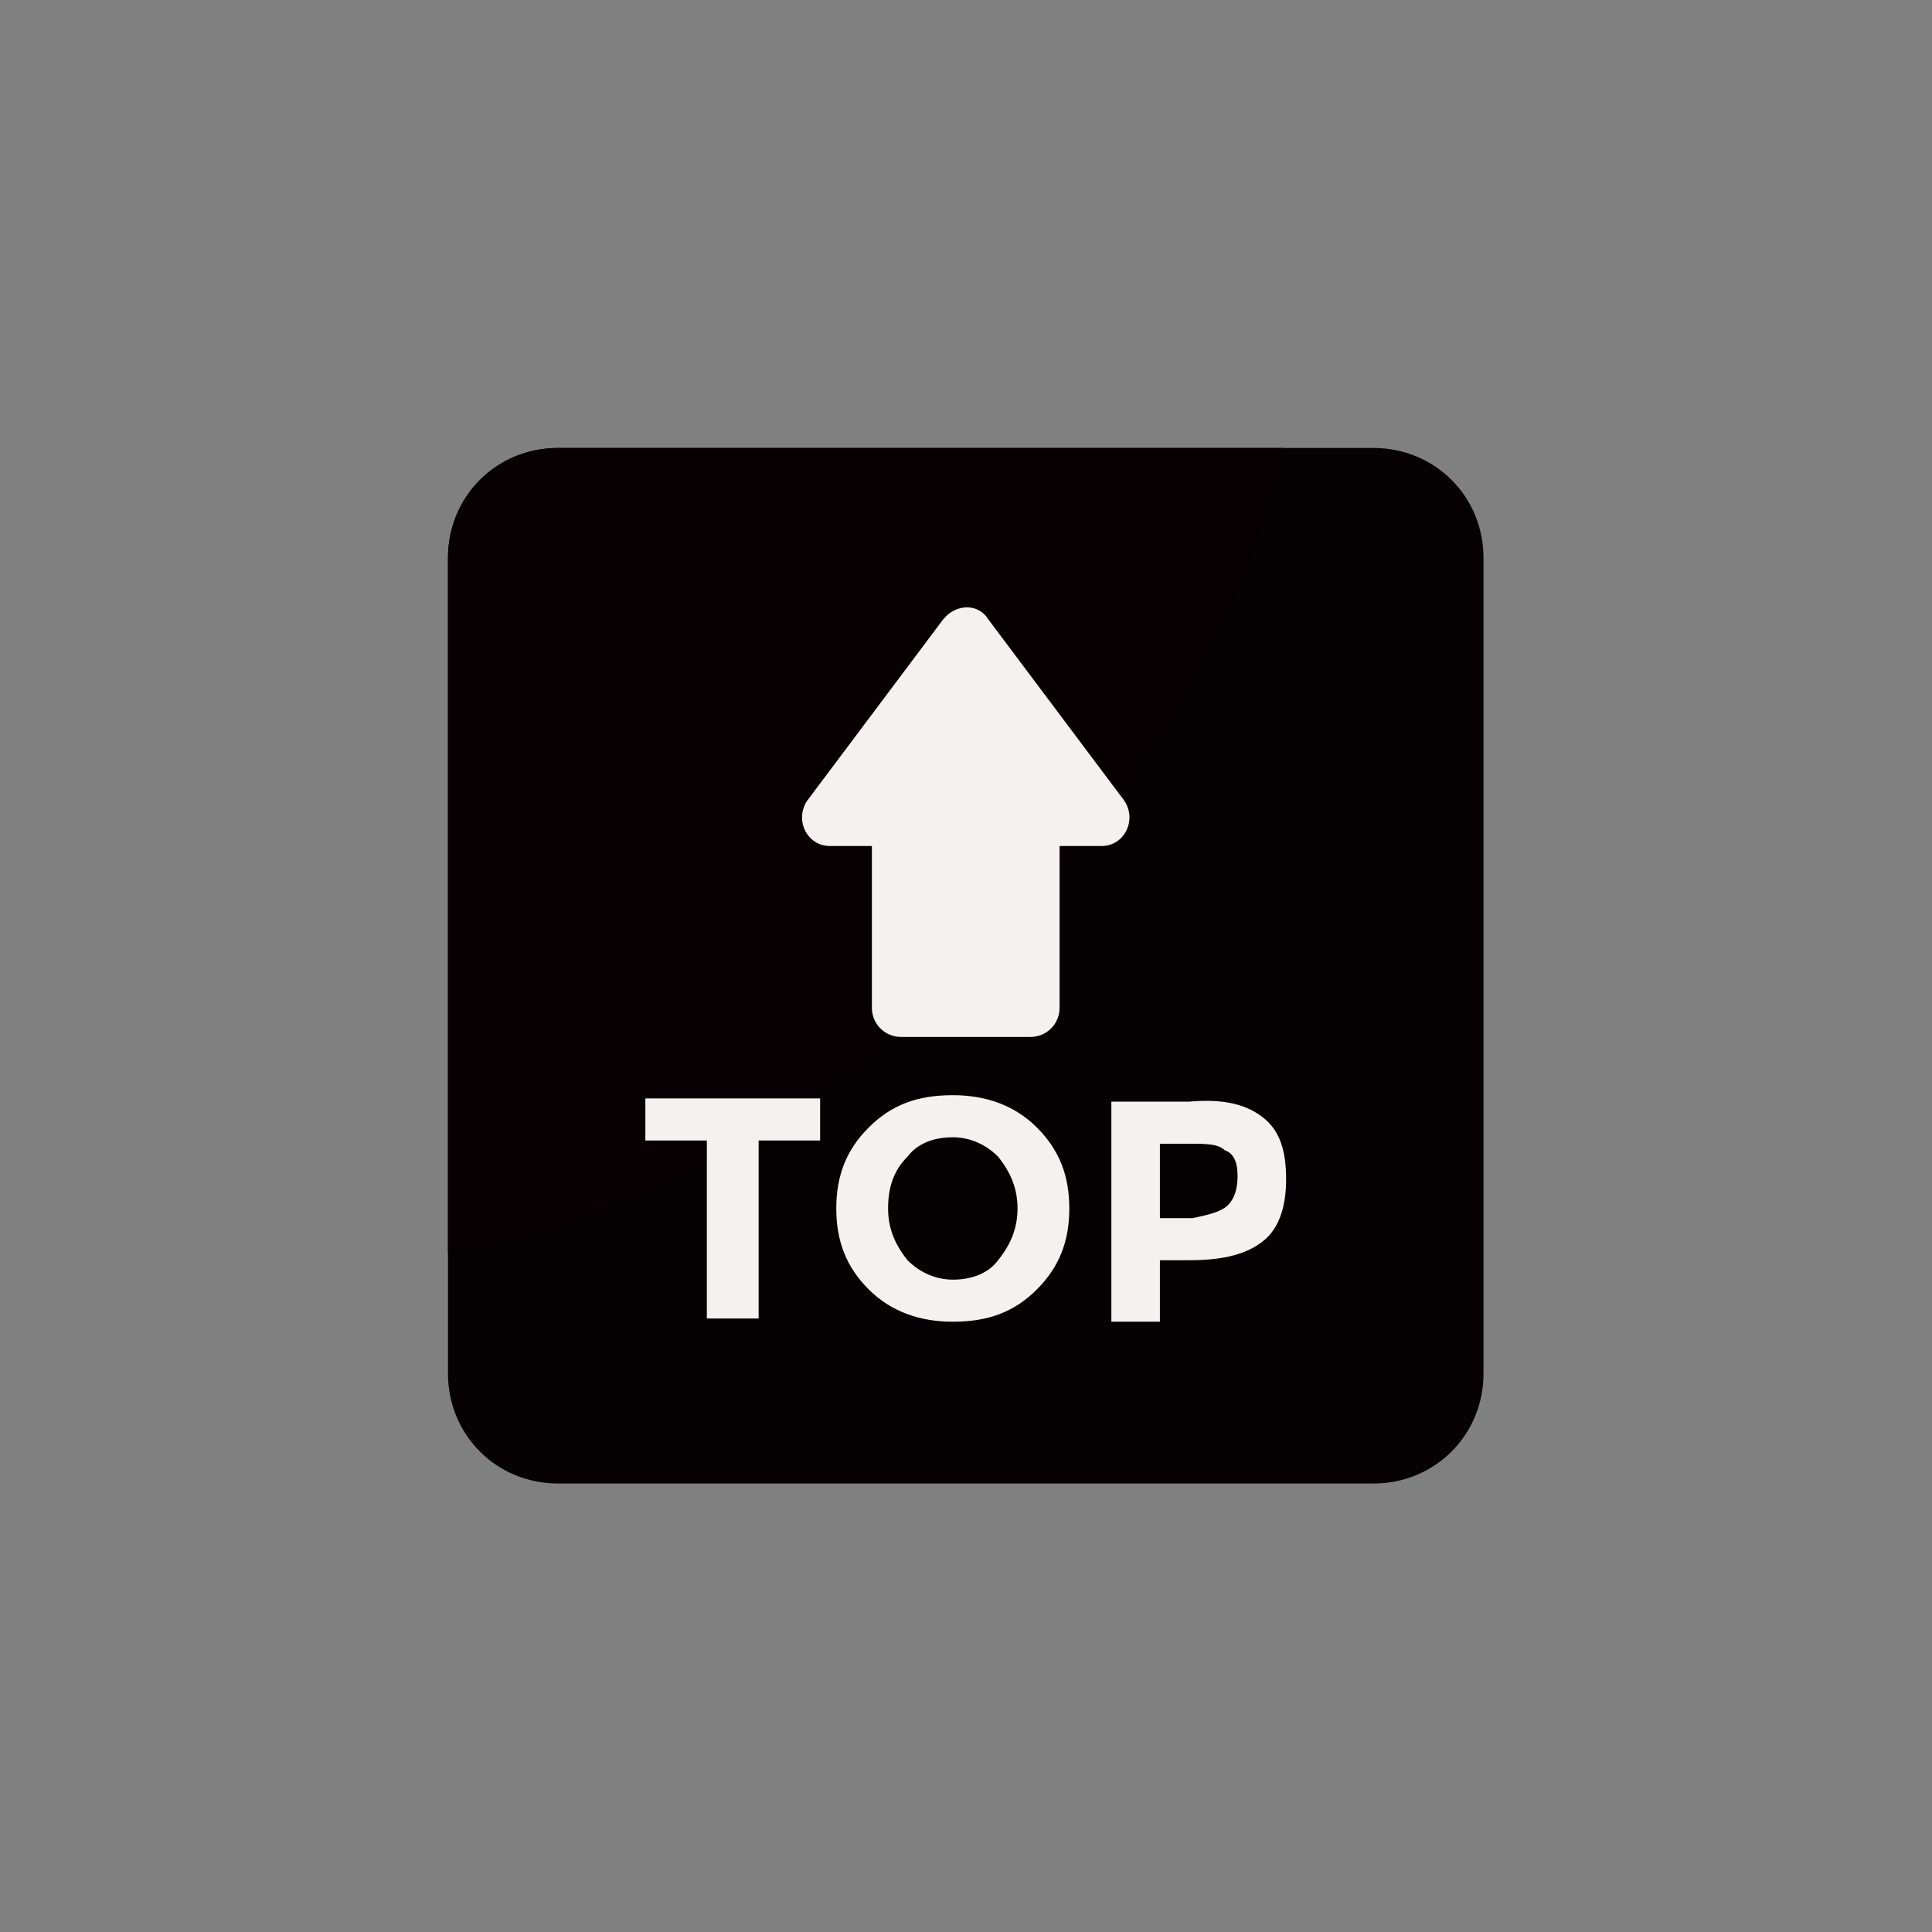 <?xml version="1.0"?>
<svg xmlns="http://www.w3.org/2000/svg" xmlns:xlink="http://www.w3.org/1999/xlink" version="1.1" id="Capa_1" x="0px" y="0px" viewBox="0 0 455.111 455.111" style="enable-background:new 0 0 455.111 455.111;" xml:space="preserve" width="512px" height="512px" class=""><rect x="0" y="0" width="455.111" height="455.111" fill="#808080" stroke="none"/><g transform="matrix(0.536 0 0 0.536 105.525 105.525)"><script xmlns=""/><path style="fill:#060203" d="M406.756,455.111h-358.4C21.333,455.111,0,433.778,0,406.756v-358.4C0,21.333,21.333,0,48.356,0  h358.4c27.022,0,48.356,21.333,48.356,48.356v358.4C455.111,433.778,433.778,455.111,406.756,455.111z" data-original="#D34178" class="" data-old_color="#D34178"/><path style="fill:#070003" d="M366.933,0c-17.067,73.956-61.156,153.6-129.422,221.867C164.978,294.4,78.222,339.911,0,354.133  V48.356C0,21.333,21.333,0,48.356,0H366.933z" data-original="#E84E89" class="active-path" data-old_color="#E84E89"/><g>
	<path style="fill:#F6F1F1" d="M287.289,174.933H268.8v71.111c0,7.111-5.689,12.8-12.8,12.8h-56.889c-7.111,0-12.8-5.689-12.8-12.8   v-71.111h-18.489c-9.956,0-15.644-11.378-9.956-19.911L217.6,75.378c5.689-7.111,15.644-7.111,19.911,0l59.733,79.644   C302.933,163.556,297.244,174.933,287.289,174.933z" data-original="#FFFFFF" class="" data-old_color="#0E0707"/>
	<path style="fill:#F6F1F1" d="M136.533,304.356v78.222h-22.756v-78.222H86.756v-18.489h76.8v18.489H136.533z" data-original="#FFFFFF" class="" data-old_color="#0E0707"/>
	<path style="fill:#F6F1F1" d="M258.844,369.778C248.889,379.733,237.511,384,221.867,384c-14.222,0-27.022-4.267-36.978-14.222   c-9.956-9.956-14.222-21.333-14.222-35.556s4.267-25.6,14.222-35.556s21.333-14.222,36.978-14.222   c14.222,0,27.022,4.267,36.978,14.222s14.222,21.333,14.222,35.556S268.8,359.822,258.844,369.778z M250.311,334.222   c0-8.533-2.844-15.644-8.533-22.756c-5.689-5.689-12.8-8.533-19.911-8.533c-8.533,0-15.644,2.844-19.911,8.533   c-5.689,5.689-8.533,12.8-8.533,22.756c0,8.533,2.844,15.644,8.533,22.756c5.689,5.689,12.8,8.533,19.911,8.533   c8.533,0,15.644-2.844,19.911-8.533C247.467,349.867,250.311,342.756,250.311,334.222z" data-original="#FFFFFF" class="" data-old_color="#0E0707"/>
	<path style="fill:#F6F1F1" d="M358.4,294.4c7.111,5.689,9.956,14.222,9.956,27.022c0,11.378-2.844,21.333-9.956,27.022   c-7.111,5.689-17.067,8.533-32.711,8.533h-12.8V384h-21.333v-96.711h34.133C341.333,285.867,351.289,288.711,358.4,294.4z    M342.756,332.8c2.844-2.844,4.267-7.111,4.267-12.8s-1.422-9.956-5.689-11.378c-2.844-2.844-8.533-2.844-15.644-2.844h-12.8   v32.711h14.222C334.222,337.067,339.911,335.644,342.756,332.8z" data-original="#FFFFFF" class="" data-old_color="#0E0707"/>
</g></g> </svg>
